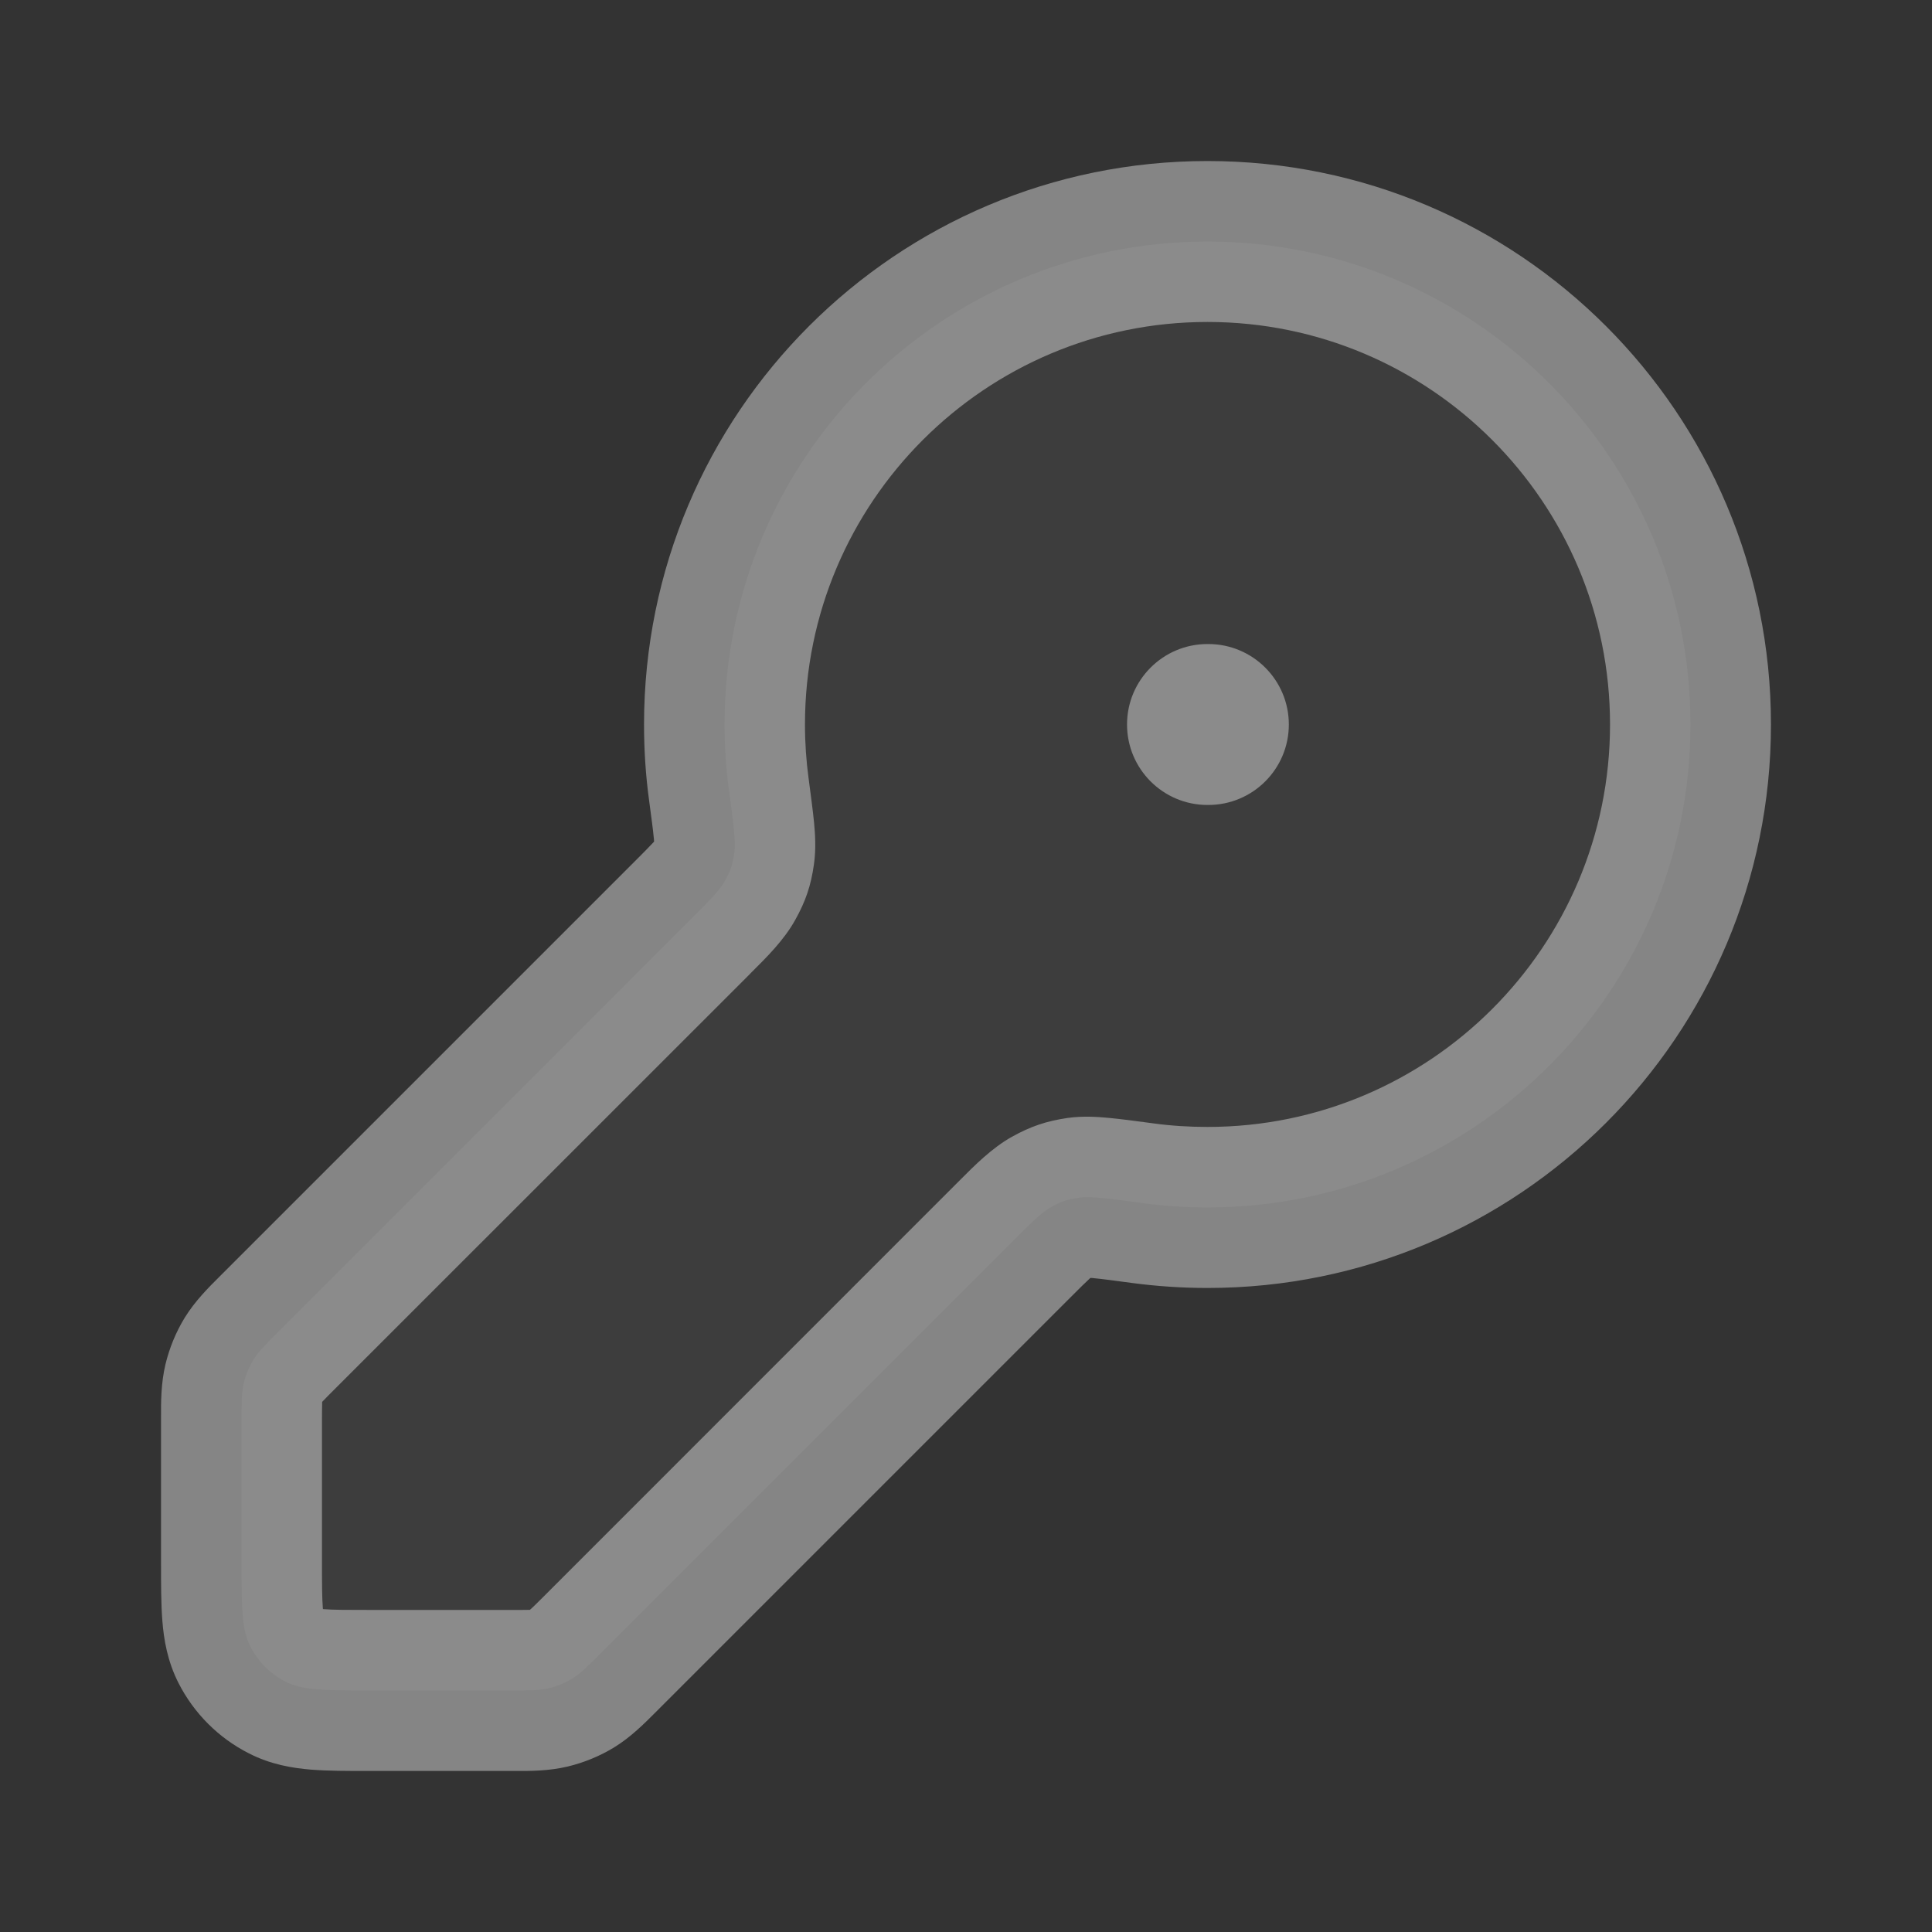 <svg width="20" height="20" viewBox="0 0 20 20" fill="none" xmlns="http://www.w3.org/2000/svg">
<rect x="0" y="0" width="20" height="20" fill="#333333" stroke="none"/>
<path opacity="0.12" d="M17.5 7.5C17.5 10.261 15.261 12.5 12.5 12.5C12.272 12.5 12.047 12.485 11.828 12.455C11.466 12.406 11.285 12.382 11.17 12.399C11.051 12.416 10.987 12.437 10.882 12.496C10.781 12.553 10.681 12.652 10.483 12.851L6.224 17.11C6.08 17.254 6.008 17.326 5.924 17.377C5.849 17.423 5.768 17.457 5.683 17.477C5.587 17.5 5.485 17.5 5.281 17.5H3.833C3.367 17.5 3.133 17.5 2.955 17.409C2.798 17.329 2.671 17.202 2.591 17.045C2.5 16.867 2.5 16.633 2.5 16.167V14.719C2.5 14.515 2.5 14.413 2.523 14.317C2.543 14.232 2.577 14.151 2.623 14.076C2.674 13.992 2.746 13.92 2.891 13.776L7.149 9.517C7.348 9.319 7.447 9.219 7.504 9.118C7.563 9.013 7.584 8.949 7.601 8.83C7.618 8.715 7.593 8.534 7.545 8.173C7.515 7.953 7.5 7.728 7.5 7.5C7.5 4.739 9.739 2.5 12.5 2.5C15.261 2.5 17.5 4.739 17.5 7.5Z" fill="white" fill-opacity="0.4"/>
<path fill-rule="evenodd" clip-rule="evenodd" d="M6.667 7.5C6.667 4.278 9.278 1.667 12.5 1.667C15.722 1.667 18.333 4.278 18.333 7.5C18.333 10.722 15.722 13.333 12.5 13.333C12.235 13.333 11.973 13.315 11.716 13.281C11.529 13.256 11.412 13.24 11.326 13.232C11.311 13.23 11.298 13.229 11.288 13.229C11.286 13.231 11.283 13.233 11.28 13.236C11.235 13.277 11.177 13.335 11.072 13.44L6.813 17.699C6.803 17.708 6.793 17.718 6.783 17.729C6.671 17.841 6.531 17.982 6.359 18.088C6.21 18.179 6.047 18.246 5.877 18.287C5.681 18.334 5.482 18.334 5.324 18.333C5.309 18.333 5.295 18.333 5.281 18.333L3.807 18.333C3.596 18.333 3.392 18.333 3.218 18.319C3.028 18.303 2.803 18.267 2.577 18.151C2.263 17.992 2.008 17.737 1.848 17.423C1.733 17.197 1.696 16.972 1.681 16.782C1.667 16.608 1.667 16.403 1.667 16.193L1.667 14.719C1.667 14.705 1.667 14.691 1.667 14.676C1.666 14.518 1.666 14.319 1.713 14.123C1.754 13.953 1.821 13.79 1.912 13.641C2.018 13.469 2.159 13.328 2.271 13.217C2.281 13.207 2.292 13.197 2.301 13.187L6.56 8.928C6.665 8.823 6.723 8.764 6.764 8.72C6.767 8.717 6.769 8.714 6.771 8.712C6.771 8.702 6.77 8.689 6.768 8.674C6.76 8.588 6.744 8.471 6.719 8.283C6.684 8.027 6.667 7.765 6.667 7.5ZM12.5 3.333C10.199 3.333 8.333 5.199 8.333 7.5C8.333 7.691 8.346 7.878 8.371 8.061L8.373 8.076C8.395 8.244 8.415 8.393 8.427 8.514C8.438 8.629 8.449 8.786 8.426 8.947C8.395 9.168 8.34 9.33 8.231 9.525C8.116 9.732 7.933 9.913 7.782 10.063C7.767 10.078 7.753 10.092 7.739 10.107L3.48 14.365C3.403 14.442 3.364 14.481 3.337 14.51C3.337 14.511 3.336 14.512 3.335 14.513C3.335 14.514 3.335 14.514 3.335 14.516C3.334 14.555 3.333 14.61 3.333 14.719V16.166C3.333 16.414 3.334 16.549 3.342 16.646C3.342 16.65 3.343 16.654 3.343 16.657C3.346 16.657 3.35 16.658 3.354 16.658C3.451 16.666 3.586 16.666 3.833 16.666H5.281C5.39 16.666 5.445 16.666 5.484 16.665C5.485 16.664 5.486 16.664 5.487 16.664C5.488 16.664 5.489 16.663 5.489 16.662C5.519 16.636 5.557 16.597 5.635 16.52L9.893 12.261C9.908 12.247 9.922 12.232 9.937 12.217C10.086 12.067 10.268 11.884 10.475 11.768C10.67 11.66 10.832 11.605 11.052 11.573C11.213 11.55 11.37 11.562 11.486 11.573C11.607 11.585 11.755 11.604 11.924 11.627L11.938 11.629C12.122 11.654 12.309 11.666 12.5 11.666C14.801 11.666 16.667 9.801 16.667 7.5C16.667 5.199 14.801 3.333 12.5 3.333ZM11.667 7.5C11.667 7.04 12.04 6.667 12.5 6.667H12.508C12.969 6.667 13.342 7.04 13.342 7.5C13.342 7.96 12.969 8.333 12.508 8.333H12.5C12.04 8.333 11.667 7.96 11.667 7.5Z" fill="white" fill-opacity="0.4"/>
</svg>
